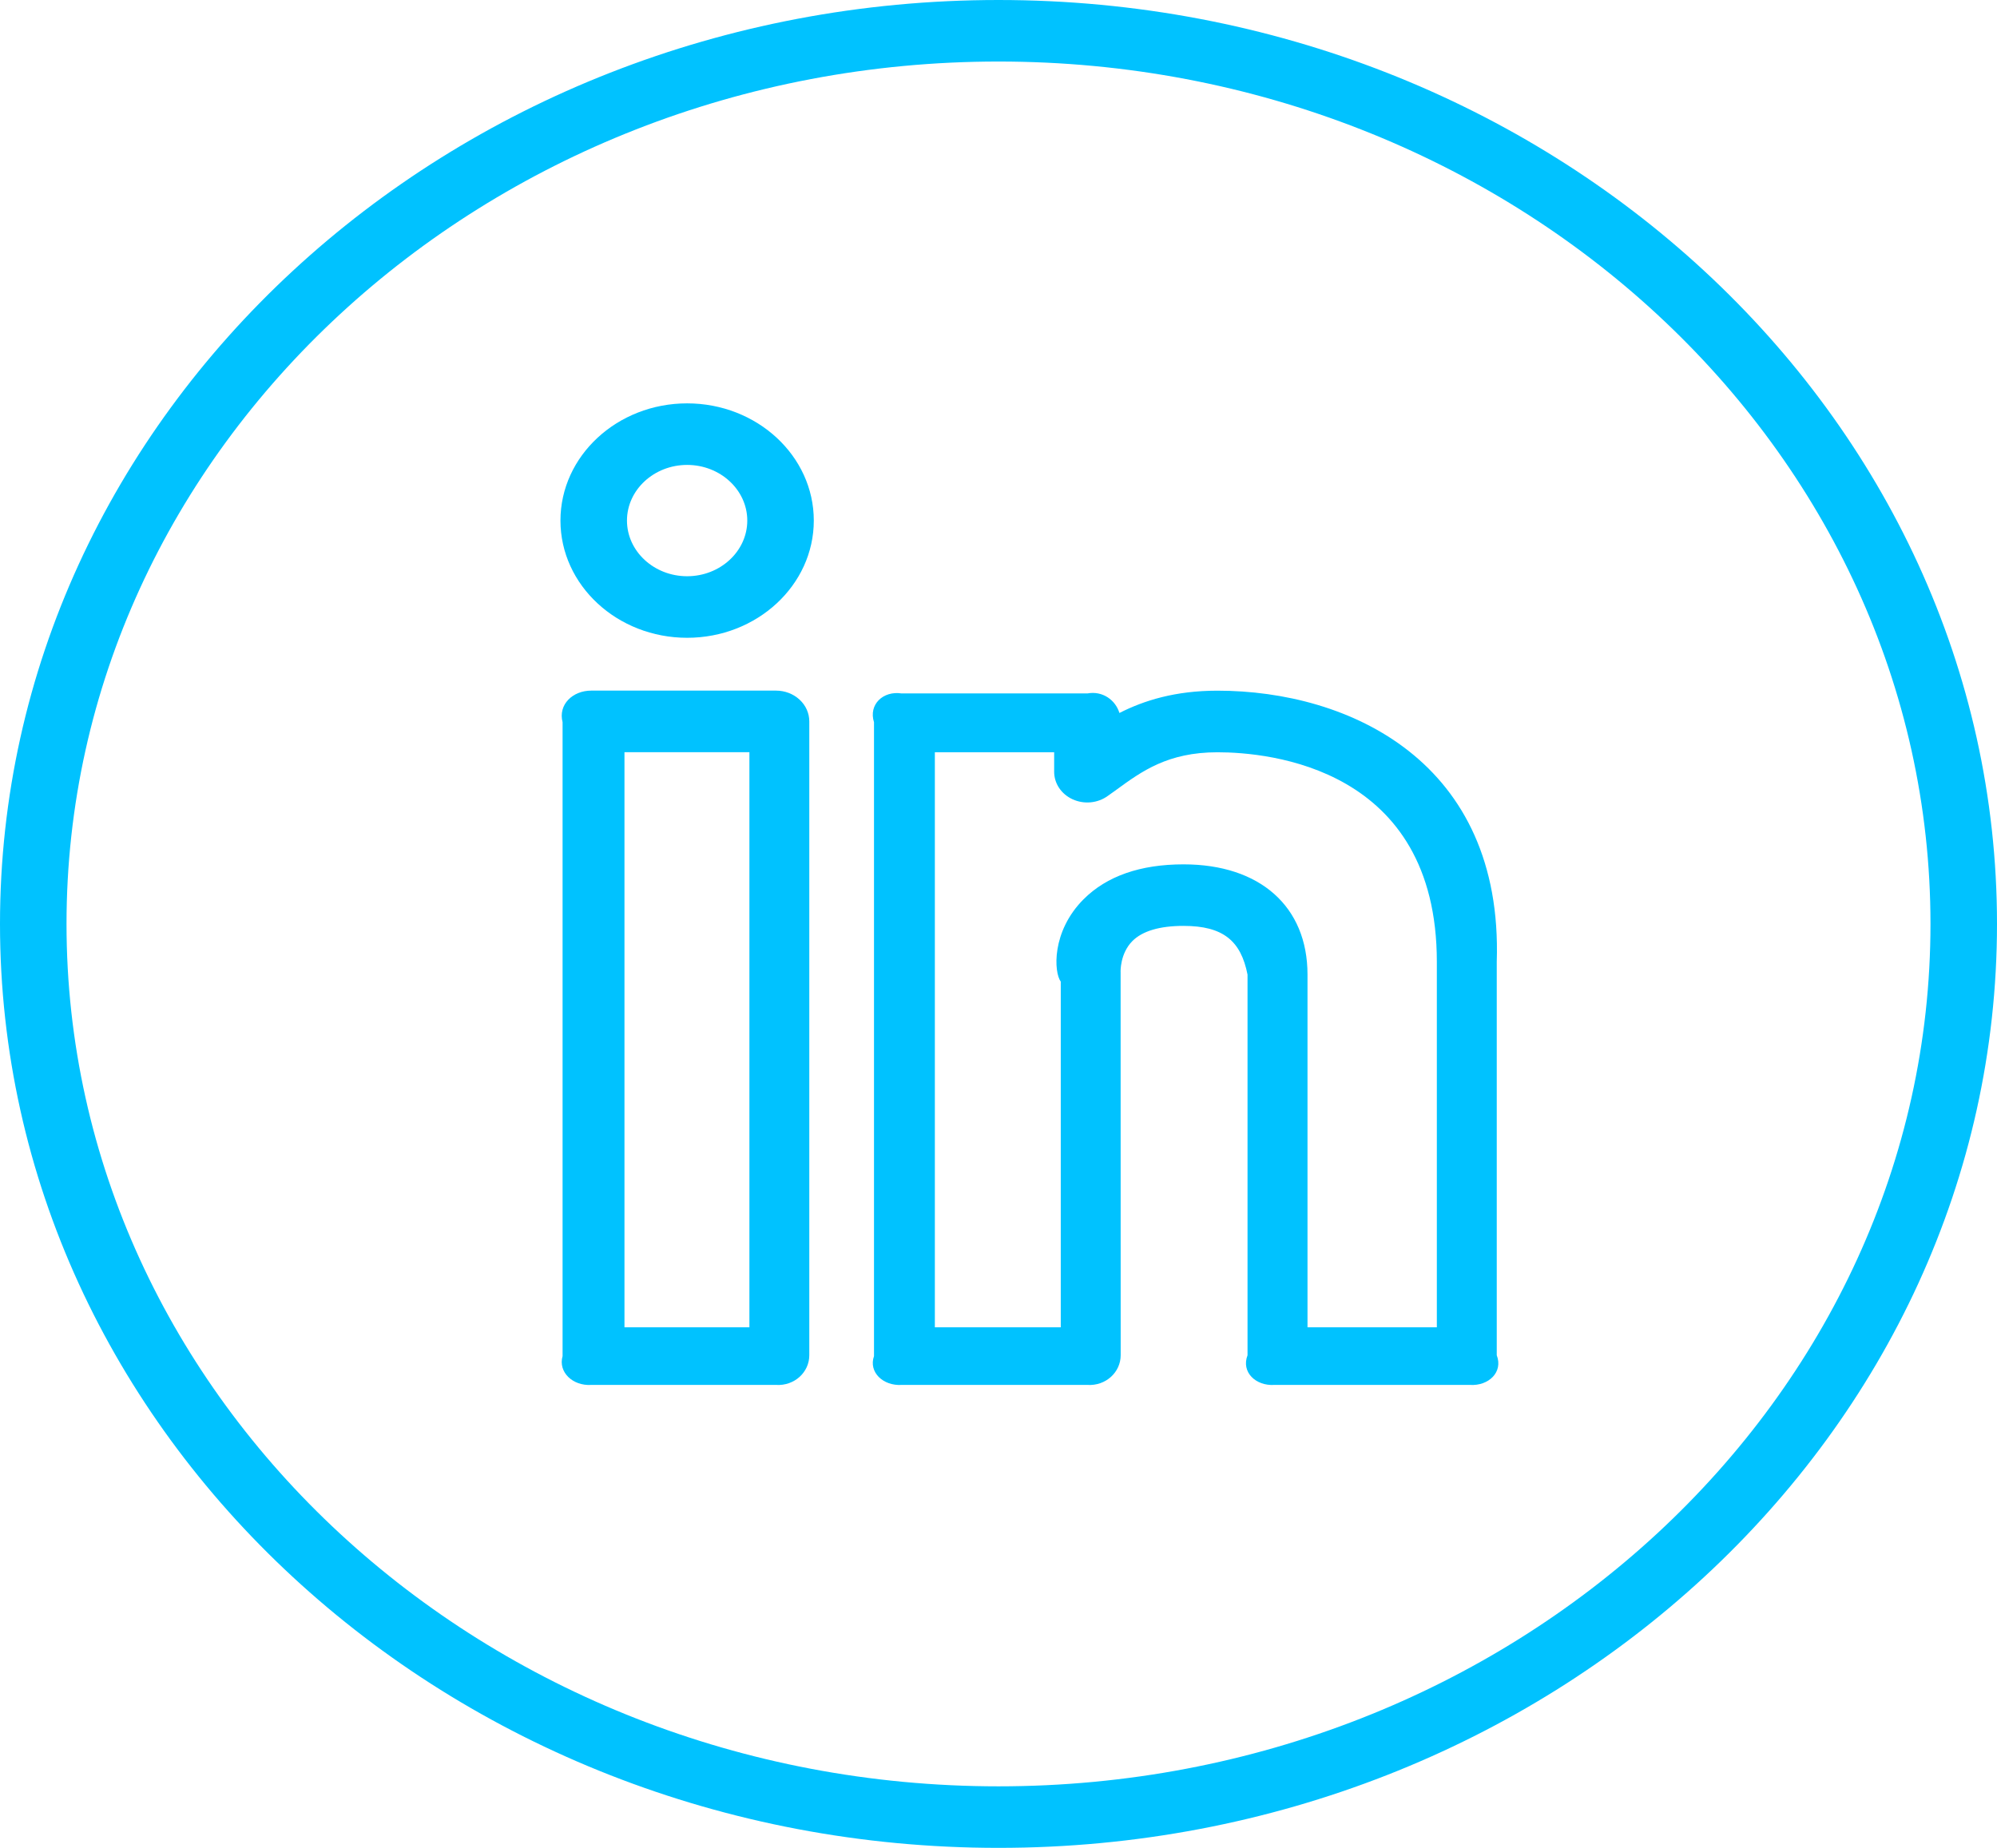 <svg width="94" height="87" viewBox="0 0 94 87" fill="none" xmlns="http://www.w3.org/2000/svg">
<path d="M57.303 32.518C55.316 32.518 53.844 32.982 52.692 33.568C52.508 32.96 51.901 32.515 51.185 32.648H42.439C41.574 32.515 40.873 33.164 41.14 34.005V63.847C40.873 64.607 41.574 65.258 42.439 65.204H51.185C52.05 65.258 52.751 64.607 52.751 63.807L52.748 45.771C52.745 45.763 52.713 44.9 53.302 44.306C53.774 43.834 54.586 43.592 55.708 43.592C57.579 43.592 58.411 44.3 58.722 45.885V63.807C58.414 64.607 59.115 65.258 59.979 65.204H69.198C70.063 65.258 70.763 64.607 70.453 63.807V45.283C70.76 35.863 63.511 32.518 57.303 32.518V32.518ZM67.63 62.491H61.545V45.885C61.545 42.681 59.308 40.695 55.711 40.695C53.677 40.695 52.094 41.248 51.004 42.339C49.488 43.858 49.605 45.785 49.931 46.213V62.491H44.004V35.416H49.62V36.327C49.618 36.599 49.698 36.865 49.852 37.096C50.007 37.328 50.228 37.514 50.491 37.633C50.755 37.753 51.049 37.802 51.341 37.774C51.633 37.746 51.91 37.642 52.141 37.475L52.551 37.182C53.739 36.316 54.967 35.418 57.306 35.418C59.727 35.418 67.633 36.132 67.633 45.285V62.491H67.63Z" fill="#00C2FF"/>
<path d="M32.344 18.991C29.055 18.991 26.381 21.465 26.381 24.509C26.381 27.553 29.055 30.028 32.344 30.028C35.632 30.028 38.306 27.553 38.306 24.509C38.306 21.465 35.632 18.991 32.344 18.991ZM32.344 27.13C30.784 27.13 29.512 25.953 29.512 24.509C29.512 23.066 30.784 21.889 32.344 21.889C33.903 21.889 35.175 23.066 35.175 24.509C35.175 25.953 33.903 27.13 32.344 27.13Z" fill="#00C2FF"/>
<path d="M36.529 32.515H27.829C26.964 32.515 26.264 33.163 26.481 34.005V63.847C26.264 64.607 26.964 65.258 27.829 65.204H36.529C37.394 65.258 38.094 64.607 38.094 63.807V33.964C38.094 33.58 37.93 33.211 37.636 32.94C37.342 32.668 36.944 32.515 36.529 32.515ZM35.275 62.491H29.394V35.415H35.275V62.491Z" fill="#00C2FF"/>
<path d="M47 0C21.082 0 0 19.512 0 43.5C0 67.488 21.082 87 47 87C72.918 87 94 67.488 94 43.5C94 19.512 72.918 0 47 0ZM47 84.103C22.811 84.103 3.131 65.888 3.131 43.5C3.131 21.112 22.811 2.897 47 2.897C71.189 2.897 90.869 21.112 90.869 43.5C90.869 65.888 71.189 84.103 47 84.103Z" fill="#00C2FF"/>
</svg>
